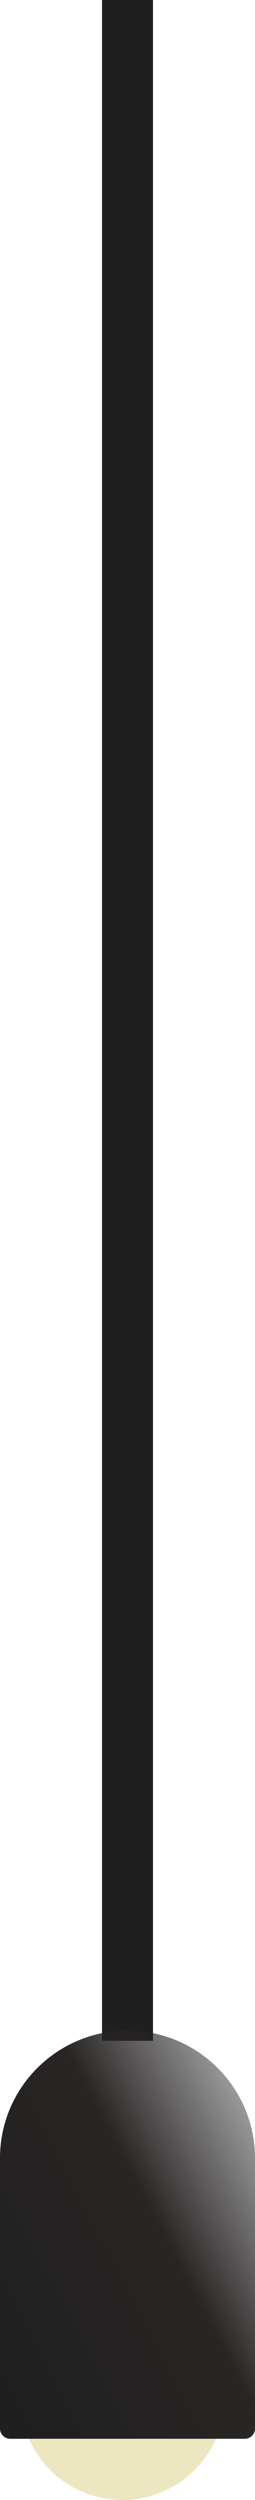 <svg width="25" height="245" viewBox="0 0 25 245" fill="none" xmlns="http://www.w3.org/2000/svg">
<circle cx="12" cy="235" r="10" fill="#ECE7C0"/>
<rect x="10" width="5" height="200" fill="#1F1F1F"/>
<path d="M0 211.5C0 204.596 5.596 199 12.5 199V199C19.404 199 25 204.596 25 211.5V238C25 238.552 24.552 239 24 239H1C0.448 239 0 238.552 0 238V211.5Z" fill="url(#paint0_linear)"/>
<defs>
<linearGradient id="paint0_linear" x1="-44" y1="239" x2="32.5" y2="199" gradientUnits="userSpaceOnUse">
<stop offset="0.162" stop-color="#1F1F1F"/>
<stop offset="0.473" stop-color="#1F1F1F"/>
<stop offset="0.723" stop-color="#292525"/>
<stop offset="1" stop-color="#1F1F1F" stop-opacity="0"/>
</linearGradient>
</defs>
</svg>

